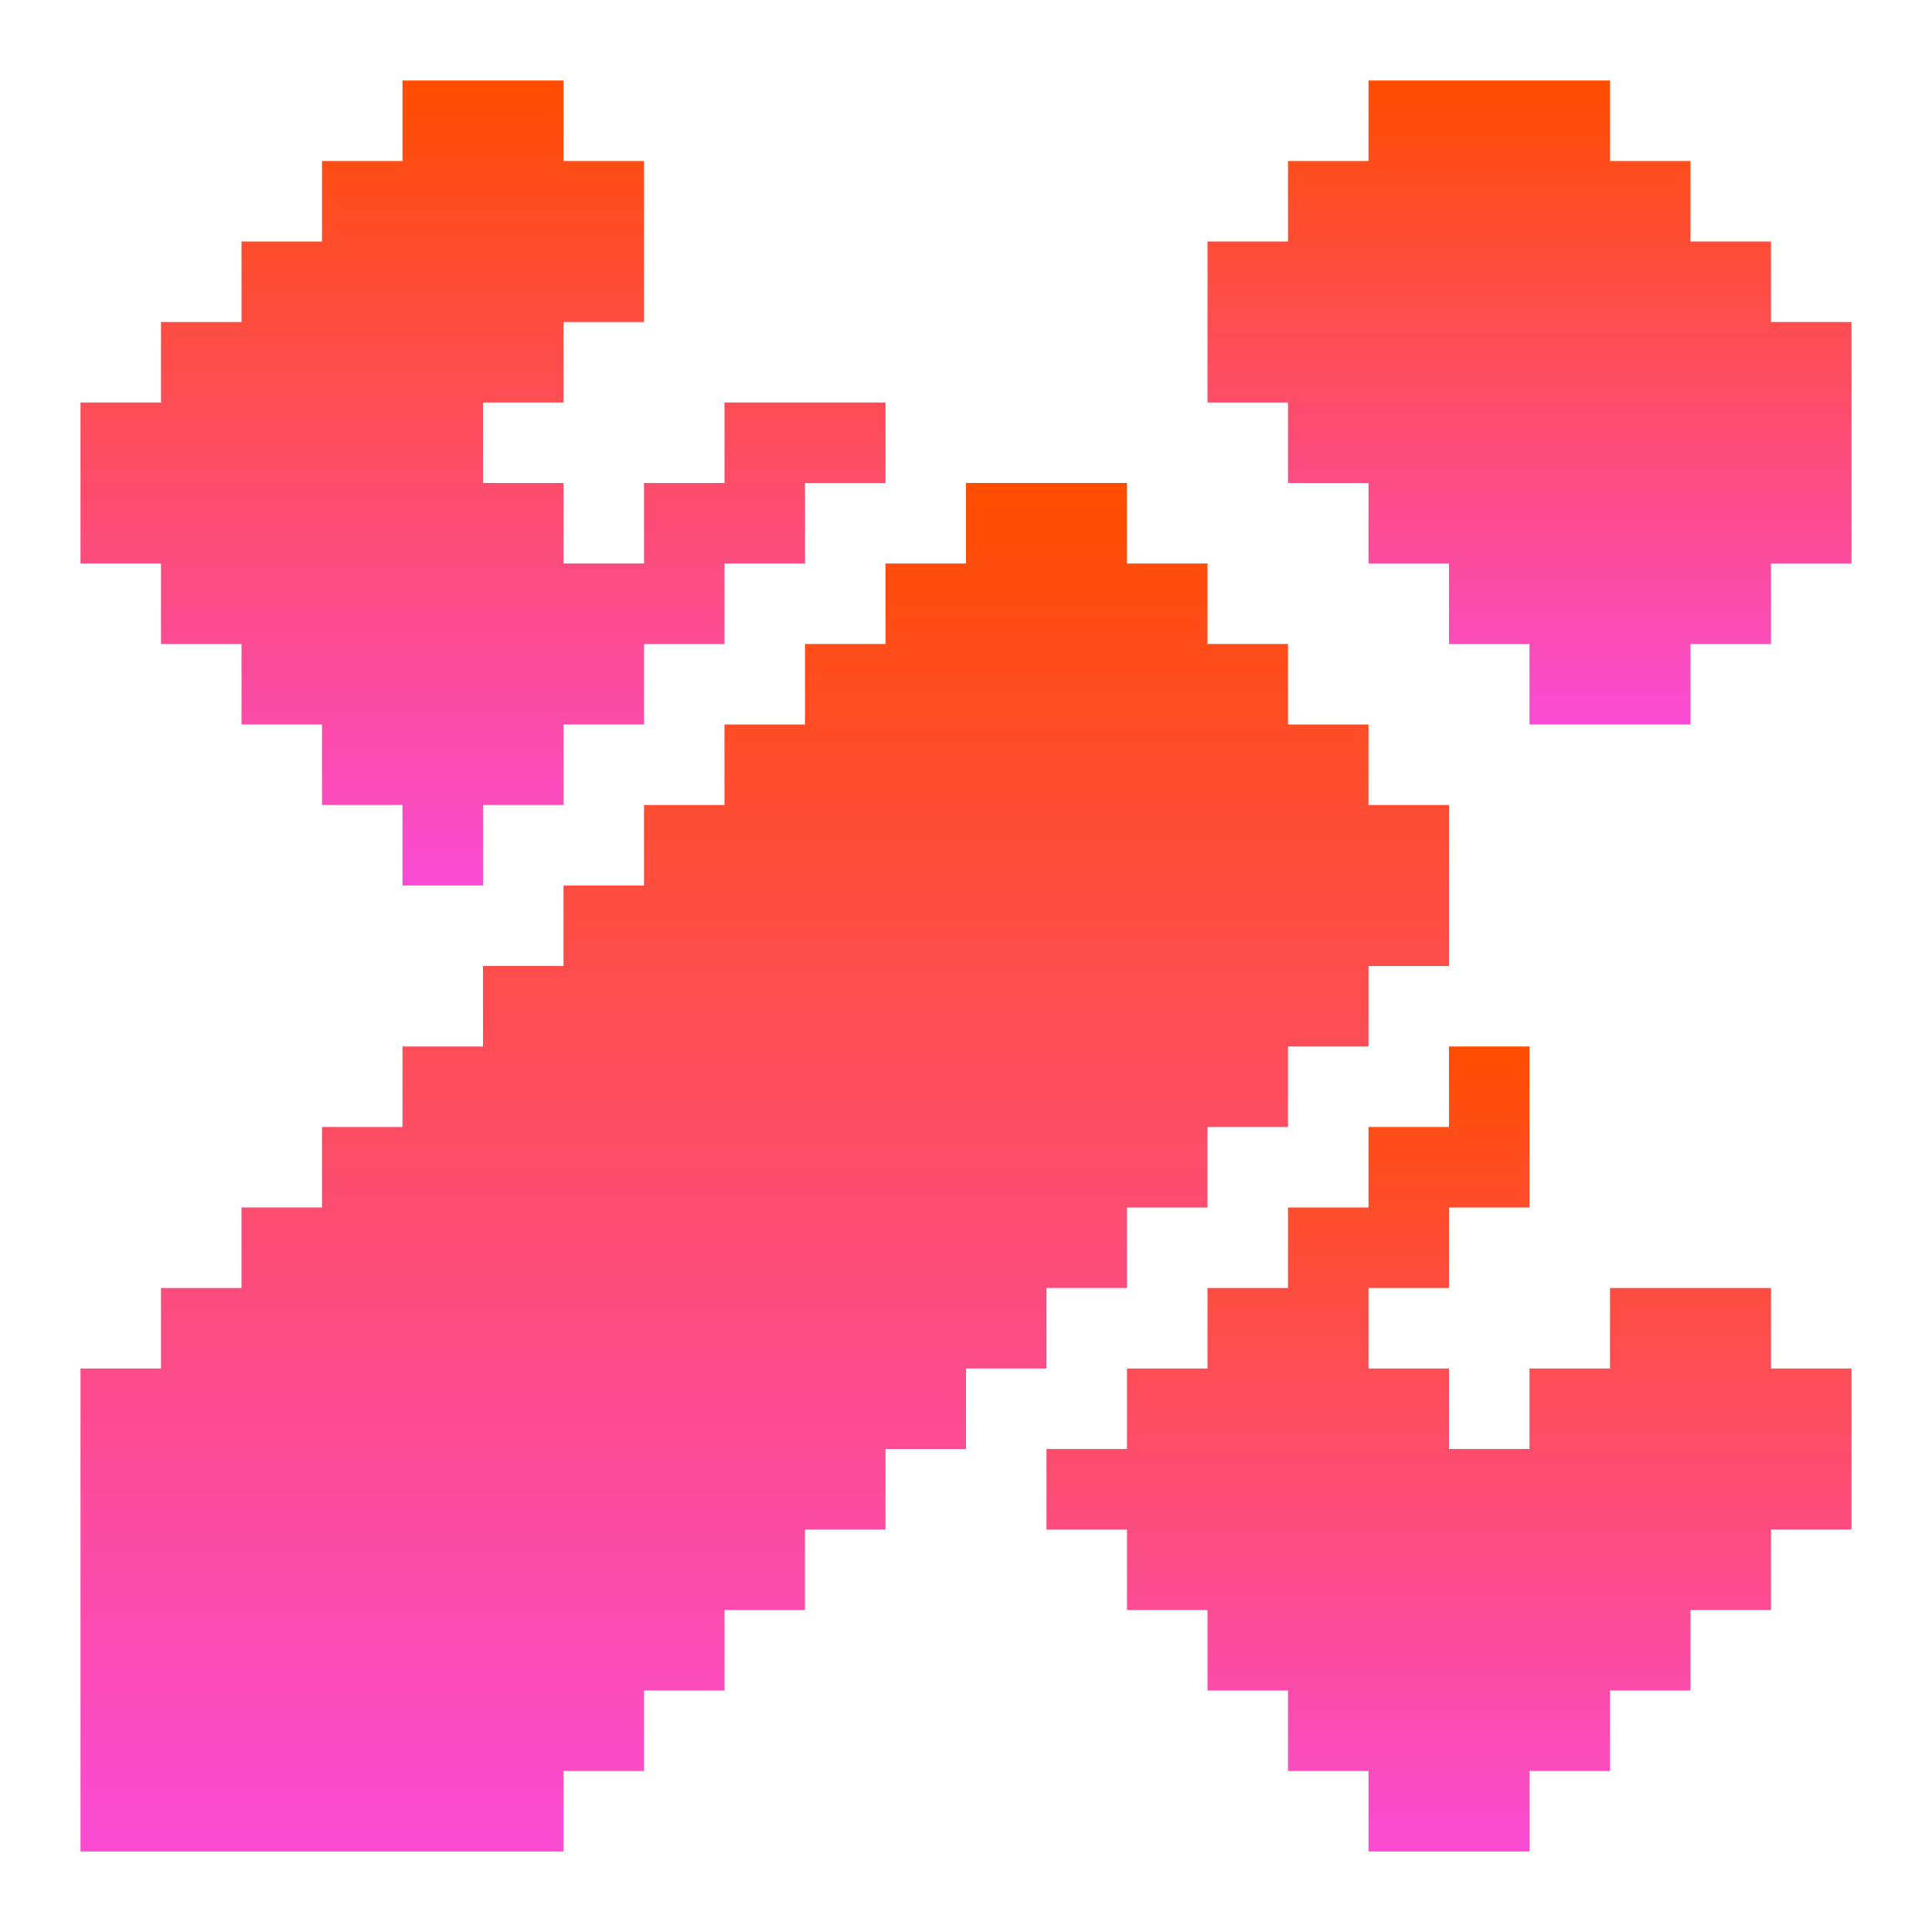 <svg width="24" height="24" viewBox="0 0 24 24" fill="none" xmlns="http://www.w3.org/2000/svg">
<path d="M2 7H1V5H2V4H3V3H4V2H5V1H7V2H8V4H7V5H6V6H7V7H8V6H9V5H11V6H10V7H9V8H8V9H7V10H6V11H5V10H4V9H3V8H2V7Z" fill="url(#paint0_linear_7159_17714)"/>
<path d="M13 17H12V18H11V19H10V20H9V21H8V22H7V23H1V17H2V16H3V15H4V14H5V13H6V12H7V11H8V10H9V9H10V8H11V7H12V6H14V7H15V8H16V9H17V10H18V12H17V13H16V14H15V15H14V16H13V17Z" fill="url(#paint1_linear_7159_17714)"/>
<path d="M23 4V7H22V8H21V9H19V8H18V7H17V6H16V5H15V3H16V2H17V1H20V2H21V3H22V4H23Z" fill="url(#paint2_linear_7159_17714)"/>
<path d="M22 17H23V19H22V20H21V21H20V22H19V23H17V22H16V21H15V20H14V19H13V18H14V17H15V16H16V15H17V14H18V13H19V15H18V16H17V17H18V18H19V17H20V16H22V17Z" fill="url(#paint3_linear_7159_17714)"/>
<defs>
<linearGradient id="paint0_linear_7159_17714" x1="6" y1="1" x2="6" y2="11" gradientUnits="userSpaceOnUse">
<stop stop-color="#FF4D00"/>
<stop offset="1" stop-color="#FA4CD4"/>
</linearGradient>
<linearGradient id="paint1_linear_7159_17714" x1="9.5" y1="6" x2="9.5" y2="23" gradientUnits="userSpaceOnUse">
<stop stop-color="#FF4D00"/>
<stop offset="1" stop-color="#FA4CD4"/>
</linearGradient>
<linearGradient id="paint2_linear_7159_17714" x1="19" y1="1" x2="19" y2="9" gradientUnits="userSpaceOnUse">
<stop stop-color="#FF4D00"/>
<stop offset="1" stop-color="#FA4CD4"/>
</linearGradient>
<linearGradient id="paint3_linear_7159_17714" x1="18" y1="13" x2="18" y2="23" gradientUnits="userSpaceOnUse">
<stop stop-color="#FF4D00"/>
<stop offset="1" stop-color="#FA4CD4"/>
</linearGradient>
</defs>
</svg>

